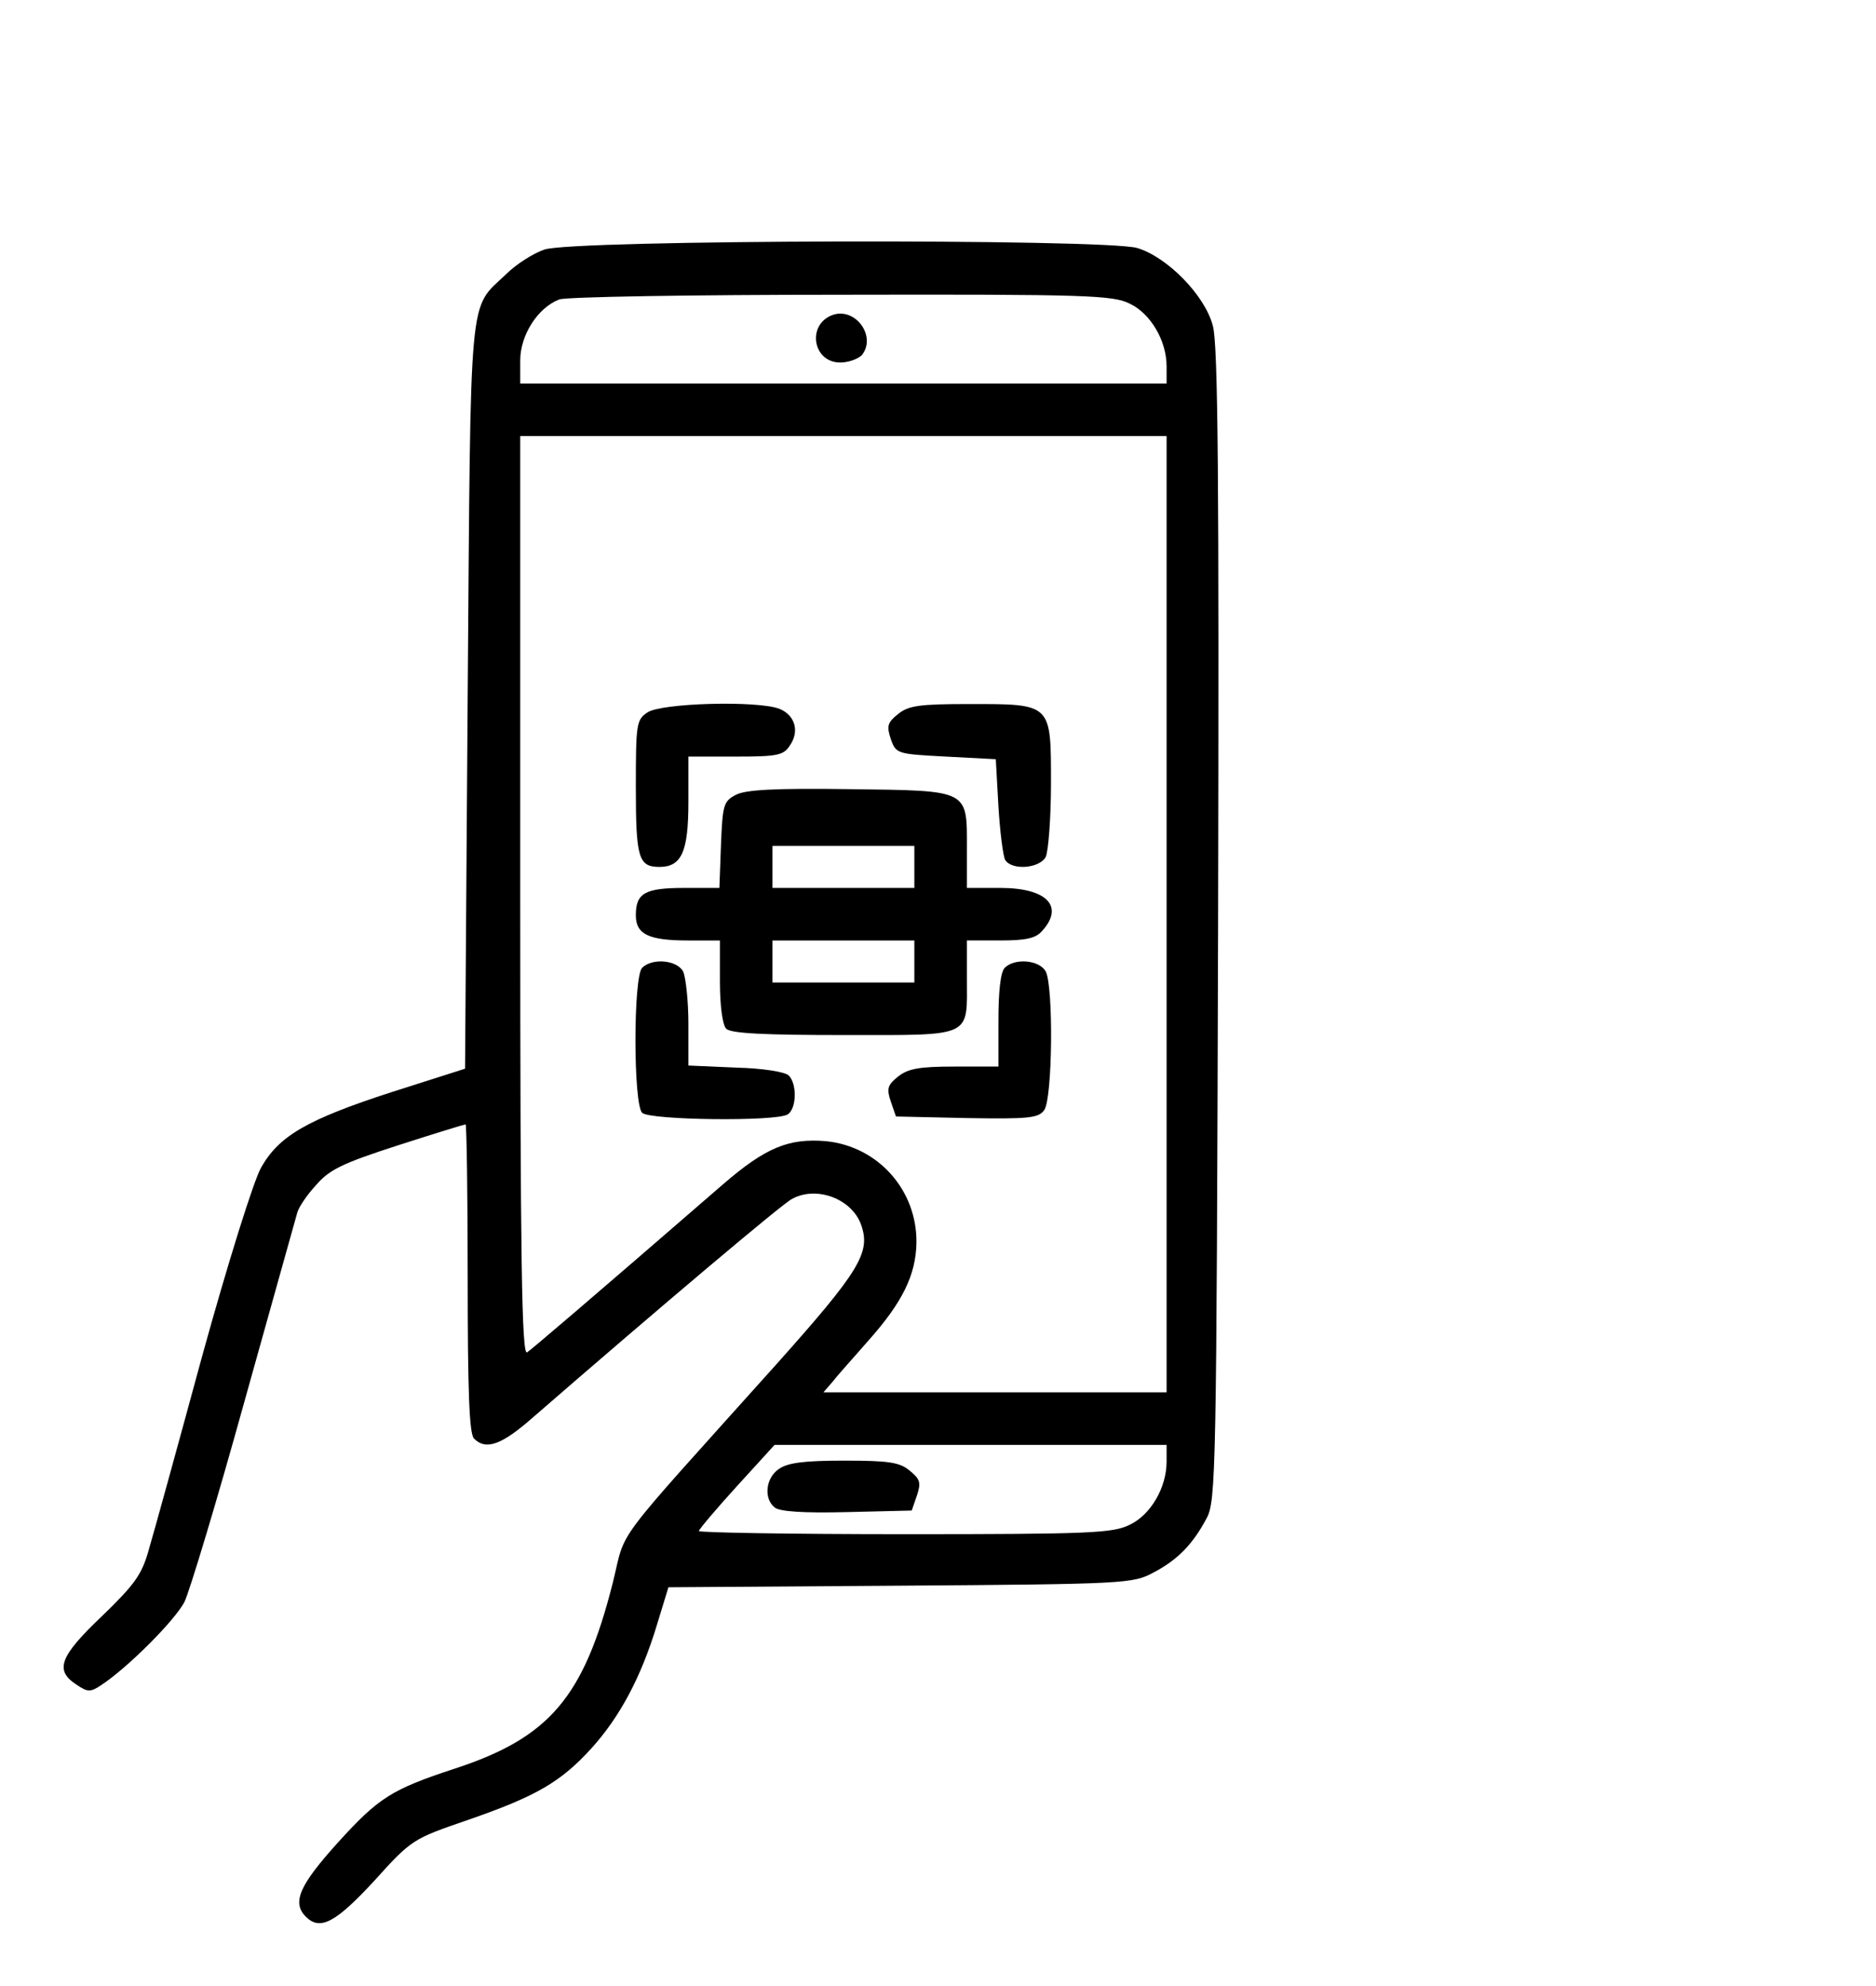 <?xml version="1.0" standalone="no"?>
<!DOCTYPE svg PUBLIC "-//W3C//DTD SVG 20010904//EN" "http://www.w3.org/TR/2001/REC-SVG-20010904/DTD/svg10.dtd">
<svg version="1.0" xmlns="http://www.w3.org/2000/svg"
    width="357pt" height="378pt" viewBox="0 0 357 378"
    preserveAspectRatio="xMidYMid meet">


    <g transform="translate(0,378) scale(0.1,-0.1)"
        fill="#000000" stroke="none">
        <path
            d="M1036 3305 c-21 -7 -54 -28 -73 -47 -72 -69 -67 -16 -73 -802 l-5
-710 -141 -45 c-160 -52 -213 -83 -247 -143 -14 -24 -64 -184 -112 -358 -47
-173 -93 -340 -102 -370 -13 -47 -27 -66 -89 -126 -81 -77 -90 -103 -49 -130
22 -15 27 -15 48 -1 50 33 139 122 158 158 10 21 62 193 114 381 53 189 98
351 101 361 3 10 19 34 36 52 25 29 50 41 155 75 68 22 127 40 129 40 2 0 4
-132 4 -293 0 -215 3 -296 12 -305 23 -23 53 -12 113 41 243 211 474 406 492
415 47 26 115 0 132 -50 18 -52 -3 -87 -161 -264 -321 -358 -285 -309 -312
-417 -55 -217 -120 -294 -300 -353 -122 -40 -146 -56 -224 -142 -72 -80 -87
-113 -60 -140 27 -27 56 -12 130 68 72 80 74 80 178 116 130 45 177 72 236
137 54 60 94 135 124 234 l22 72 441 3 c431 3 443 4 482 25 46 24 75 54 101
103 18 33 19 83 22 1130 2 846 0 1105 -10 1140 -15 58 -87 131 -144 148 -63
18 -1075 16 -1128 -3z m1114 -103 c40 -19 70 -71 70 -119 l0 -33 -615 0 -615
0 0 44 c0 48 33 100 74 116 12 5 253 9 536 9 471 1 518 -1 550 -17z m70 -1162
l0 -910 -327 0 -326 0 19 22 c10 13 41 47 67 77 64 72 90 124 91 186 1 100
-73 183 -172 193 -71 6 -115 -12 -196 -82 -263 -228 -363 -313 -373 -320 -10
-6 -13 171 -13 868 l0 876 615 0 615 0 0 -910z m0 -1042 c0 -49 -30 -101 -70
-120 -32 -16 -74 -18 -427 -18 -216 0 -393 3 -393 6 0 3 32 41 72 85 l72 79
373 0 373 0 0 -32z" />
        <path d="M1583 3180 c-48 -19 -36 -90 16 -90 16 0 34 7 41 14 29 36 -13 93
-57 76z" />
        <path
            d="M1232 2424 c-21 -14 -22 -22 -22 -143 0 -134 5 -151 45 -151 42 0 55
29 55 123 l0 87 89 0 c79 0 92 2 104 21 19 27 10 58 -20 70 -42 16 -225 11
-251 -7z" />
        <path
            d="M1709 2421 c-20 -16 -22 -23 -14 -47 10 -29 12 -29 105 -34 l95 -5 5
-90 c3 -49 9 -96 13 -102 13 -20 65 -16 77 6 5 11 10 74 10 140 0 153 2 151
-156 151 -95 0 -115 -3 -135 -19z" />
        <path
            d="M1400 2267 c-23 -12 -25 -19 -28 -95 l-3 -82 -67 0 c-75 0 -92 -10
-92 -52 0 -36 24 -48 99 -48 l61 0 0 -78 c0 -47 5 -83 12 -90 9 -9 73 -12 225
-12 247 0 233 -6 233 109 l0 71 63 0 c49 0 68 4 80 18 43 47 9 82 -79 82 l-64
0 0 73 c0 115 7 112 -222 115 -143 2 -200 -1 -218 -11z m340 -137 l0 -40 -135
0 -135 0 0 40 0 40 135 0 135 0 0 -40z m0 -180 l0 -40 -135 0 -135 0 0 40 0
40 135 0 135 0 0 -40z" />
        <path
            d="M1222 1938 c-17 -17 -17 -259 0 -276 14 -14 255 -17 277 -3 17 11 18
58 2 74 -7 7 -51 14 -101 15 l-90 4 0 80 c0 43 -5 88 -10 99 -12 22 -59 26
-78 7z" />
        <path
            d="M1912 1938 c-8 -8 -12 -45 -12 -100 l0 -88 -84 0 c-67 0 -88 -4 -107
-19 -20 -16 -22 -23 -14 -47 l10 -29 135 -3 c118 -2 136 0 147 15 16 21 18
235 3 264 -12 22 -59 26 -78 7z" />
        <path
            d="M1482 984 c-25 -17 -29 -56 -8 -73 9 -8 55 -11 137 -9 l124 3 10 29
c8 24 6 31 -14 47 -19 16 -40 19 -125 19 -76 0 -107 -4 -124 -16z" />
    </g>
</svg>